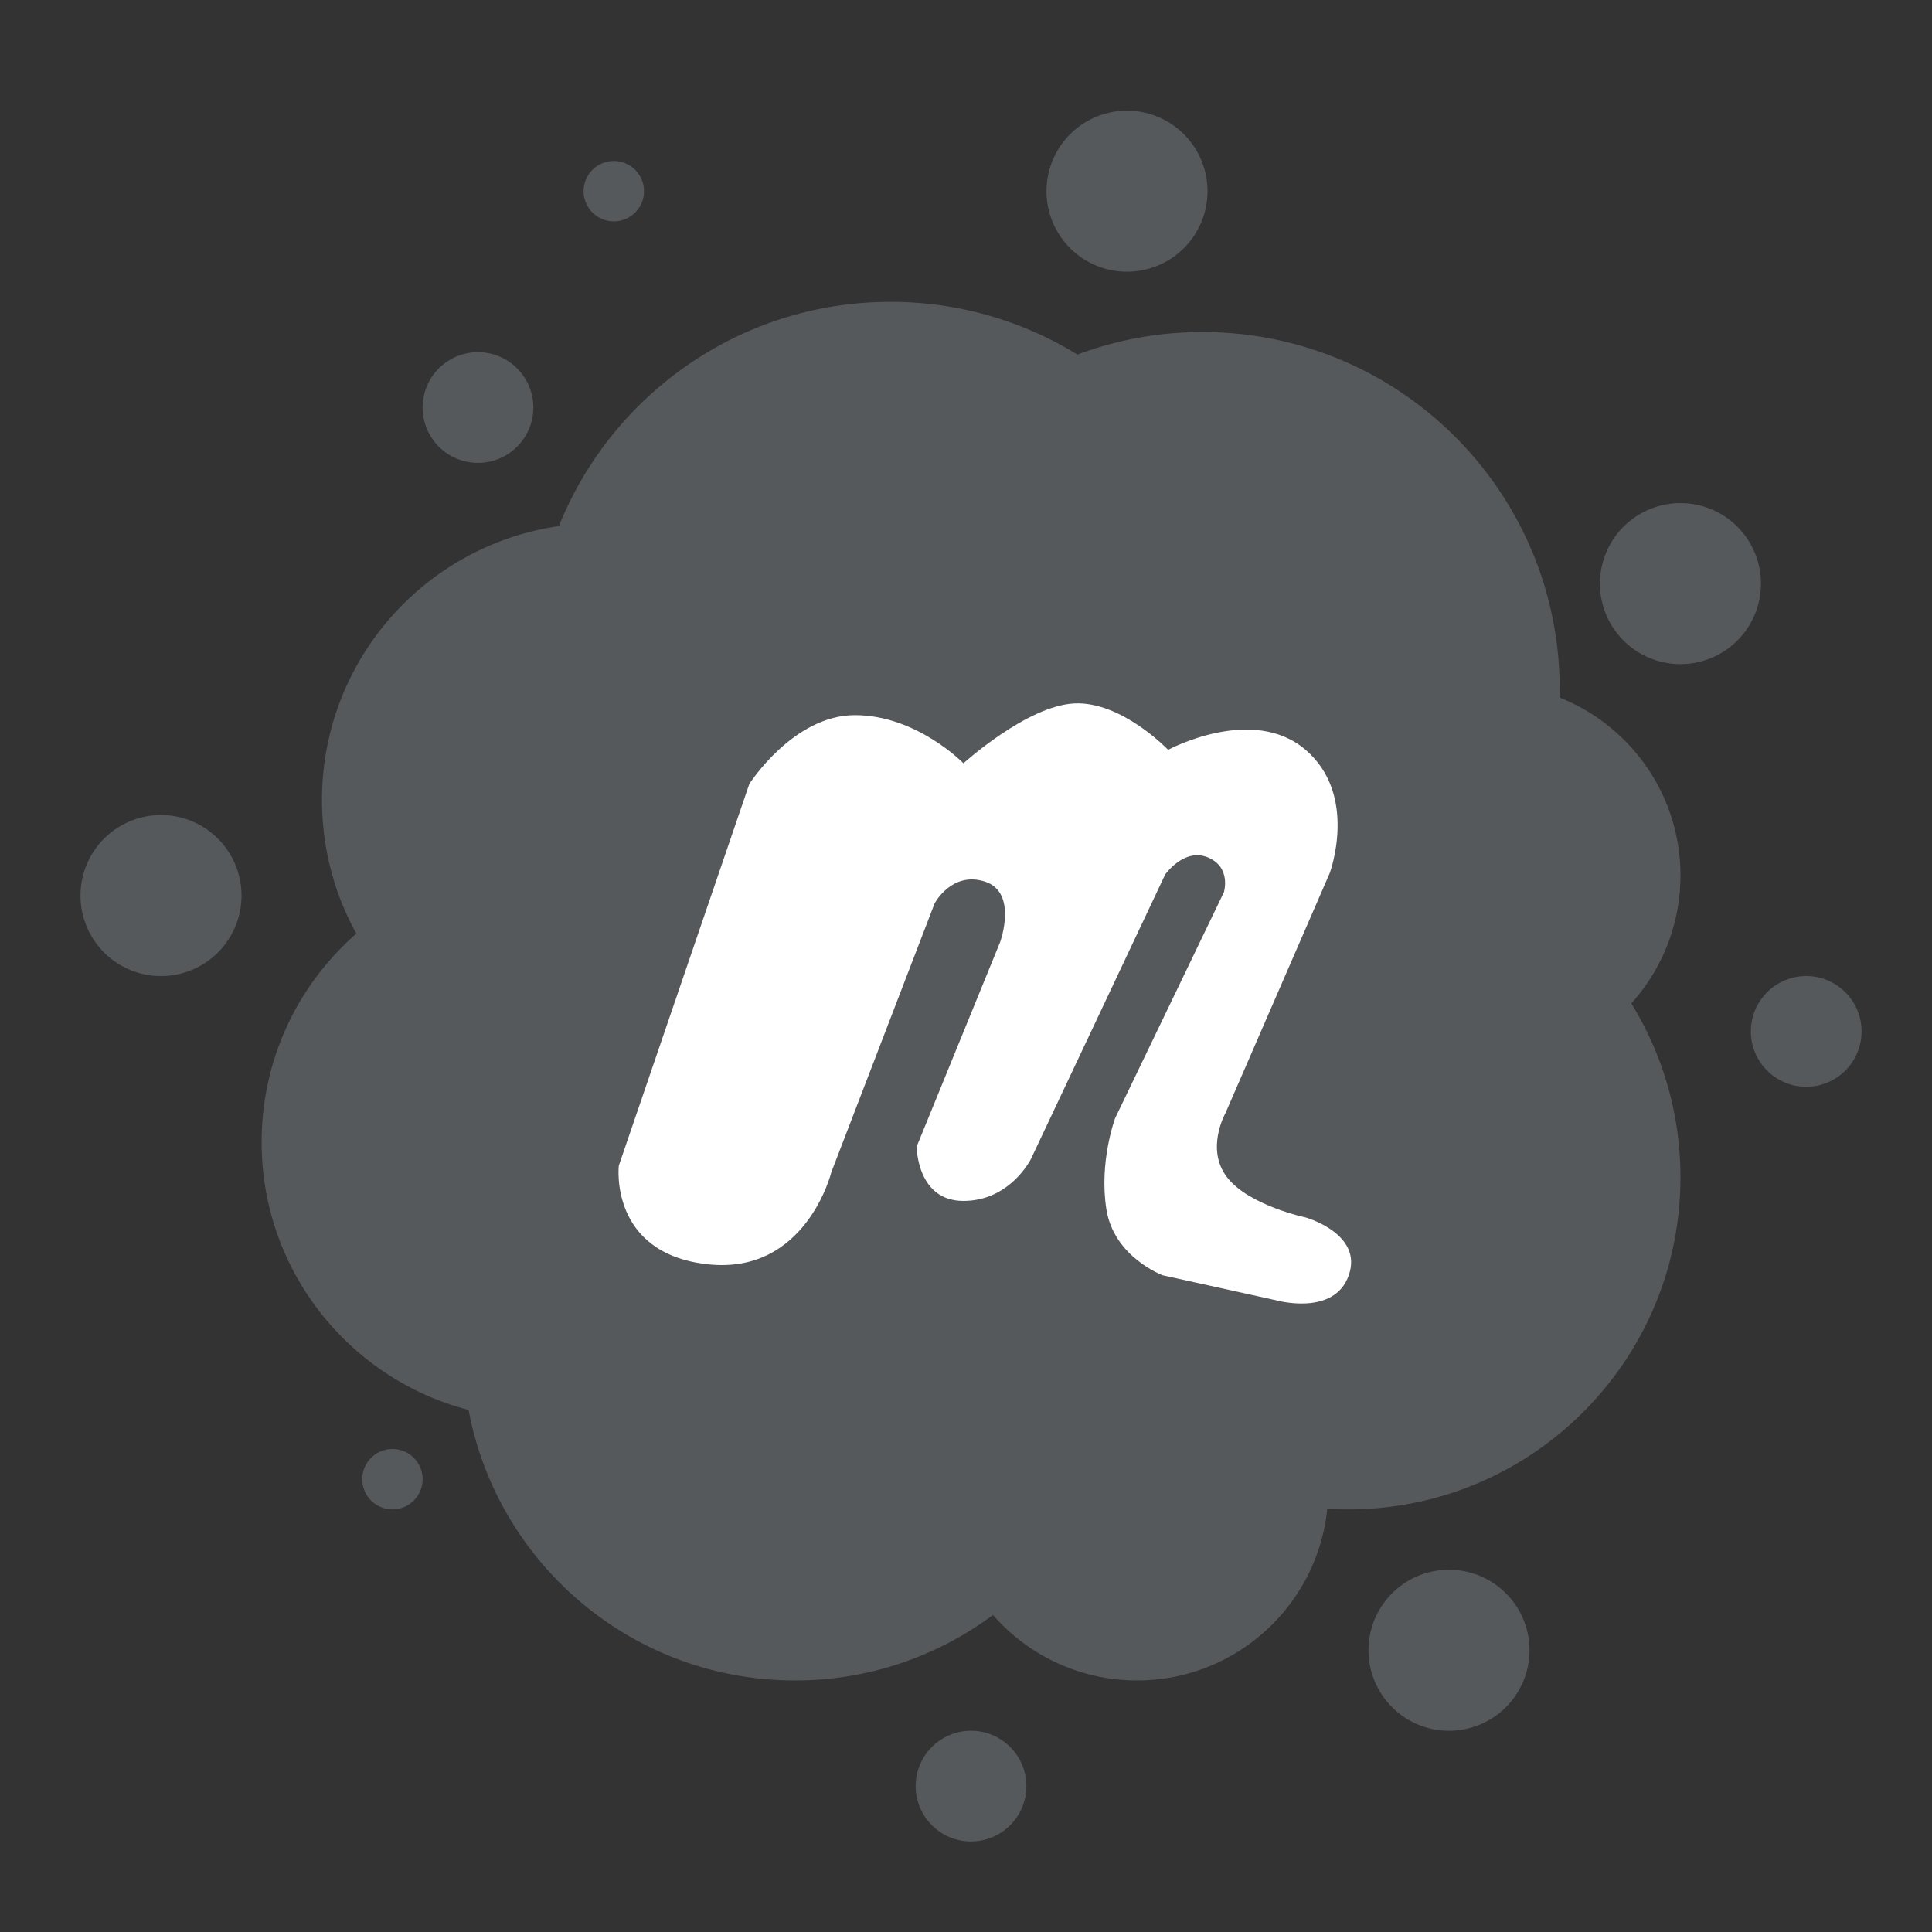 <?xml version="1.0" encoding="UTF-8" standalone="no"?>
<svg
   width="192"
   height="192"
   fill="none"
   version="1.1"
   id="svg109"
   sodipodi:docname="meetup_for_organizers.svg"
   inkscape:version="1.2.2 (b0a8486541, 2022-12-01)"
   xmlns:inkscape="http://www.inkscape.org/namespaces/inkscape"
   xmlns:sodipodi="http://sodipodi.sourceforge.net/DTD/sodipodi-0.dtd"
   xmlns="http://www.w3.org/2000/svg"
   xmlns:svg="http://www.w3.org/2000/svg">
  <rect width="100%" height="100%" fill="#333333" stroke="none"/>
  <defs
     id="defs113" />
  <sodipodi:namedview
     id="namedview111"
     pagecolor="#ffffff"
     bordercolor="#666666"
     borderopacity="1.0"
     inkscape:showpageshadow="2"
     inkscape:pageopacity="0.0"
     inkscape:pagecheckerboard="0"
     inkscape:deskcolor="#d1d1d1"
     showgrid="false"
     inkscape:zoom="4.421875"
     inkscape:cx="57.780919"
     inkscape:cy="96"
     inkscape:window-width="1918"
     inkscape:window-height="1058"
     inkscape:window-x="3840"
     inkscape:window-y="0"
     inkscape:window-maximized="1"
     inkscape:current-layer="svg109" />
  <path
     fill="#FF837D"
     fill-rule="evenodd"
     d="M120 19a8 8 0 1 1-16 0 8 8 0 0 1 16 0ZM35.415 92.783C29.645 97.823 26 105.236 26 113.5c0 12.793 8.735 23.545 20.566 26.618C49.435 155.42 62.866 167 79 167a32.85 32.85 0 0 0 19.682-6.51A18.952 18.952 0 0 0 113 167c9.84 0 17.934-7.481 18.903-17.066A33.11 33.11 0 0 0 134 150c18.225 0 33-14.775 33-33a32.841 32.841 0 0 0-4.883-17.284A18.93 18.93 0 0 0 167 87c0-8.025-4.975-14.888-12.009-17.673.006-.275.009-.55.009-.827 0-19.606-15.894-35.5-35.5-35.5-4.374 0-8.563.79-12.431 2.237A35.339 35.339 0 0 0 88.5 30c-14.935 0-27.715 9.222-32.958 22.283C42.23 54.202 32 65.656 32 79.5c0 4.817 1.239 9.345 3.415 13.283ZM167 66a8 8 0 1 0 0-16 8 8 0 0 0 0 16Zm-15 98a8 8 0 1 1-16 0 8 8 0 0 1 16 0ZM16 97a8 8 0 1 0 0-16 8 8 0 0 0 0 16Zm37-56.5a5.5 5.5 0 1 1-11 0 5.5 5.5 0 0 1 11 0ZM179.5 108a5.5 5.5 0 1 0 0-11 5.5 5.5 0 1 0 0 11ZM102 177.5a5.5 5.5 0 1 1-11 0 5.5 5.5 0 0 1 11 0ZM61 22a3 3 0 1 0 0-6 3 3 0 0 0 0 6ZM42 147a3 3 0 1 1-6 0 3 3 0 0 1 6 0Z"
     clip-rule="evenodd"
     id="path105"
     style="fill:#56595b;fill-opacity:1" />
  <path
     fill="#fff"
     fill-rule="evenodd"
     d="M82.619 116.489s-2.517 10.245-12.318 9.151c-9.801-1.095-8.805-9.794-8.805-9.794l12.97-37.933s4.362-6.843 10.497-6.843 10.783 4.785 10.783 4.785 6.307-5.72 11.018-5.948c4.711-.228 9.321 4.609 9.321 4.609s8.383-4.523 13.662 0c5.278 4.522 2.4 12.252 2.4 12.252l-10.368 23.864s-2.004 3.547.161 6.36c2.164 2.812 7.807 3.995 7.807 3.995s5.74 1.609 4.293 5.747c-1.447 4.139-7.256 2.479-7.256 2.479l-11.242-2.479s-4.836-1.804-5.588-6.542c-.753-4.739.871-9.077.871-9.077l10.805-22.447s.767-2.484-1.597-3.462c-2.364-.978-4.242 1.707-4.242 1.707l-13.337 28.267s-2.061 4.166-6.708 4.166c-4.648 0-4.648-5.4-4.648-5.4l8.304-20.347s1.776-4.931-1.531-5.99c-3.307-1.057-4.995 2.181-4.995 2.181l-10.257 26.699Z"
     clip-rule="evenodd"
     id="path107" />
</svg>
